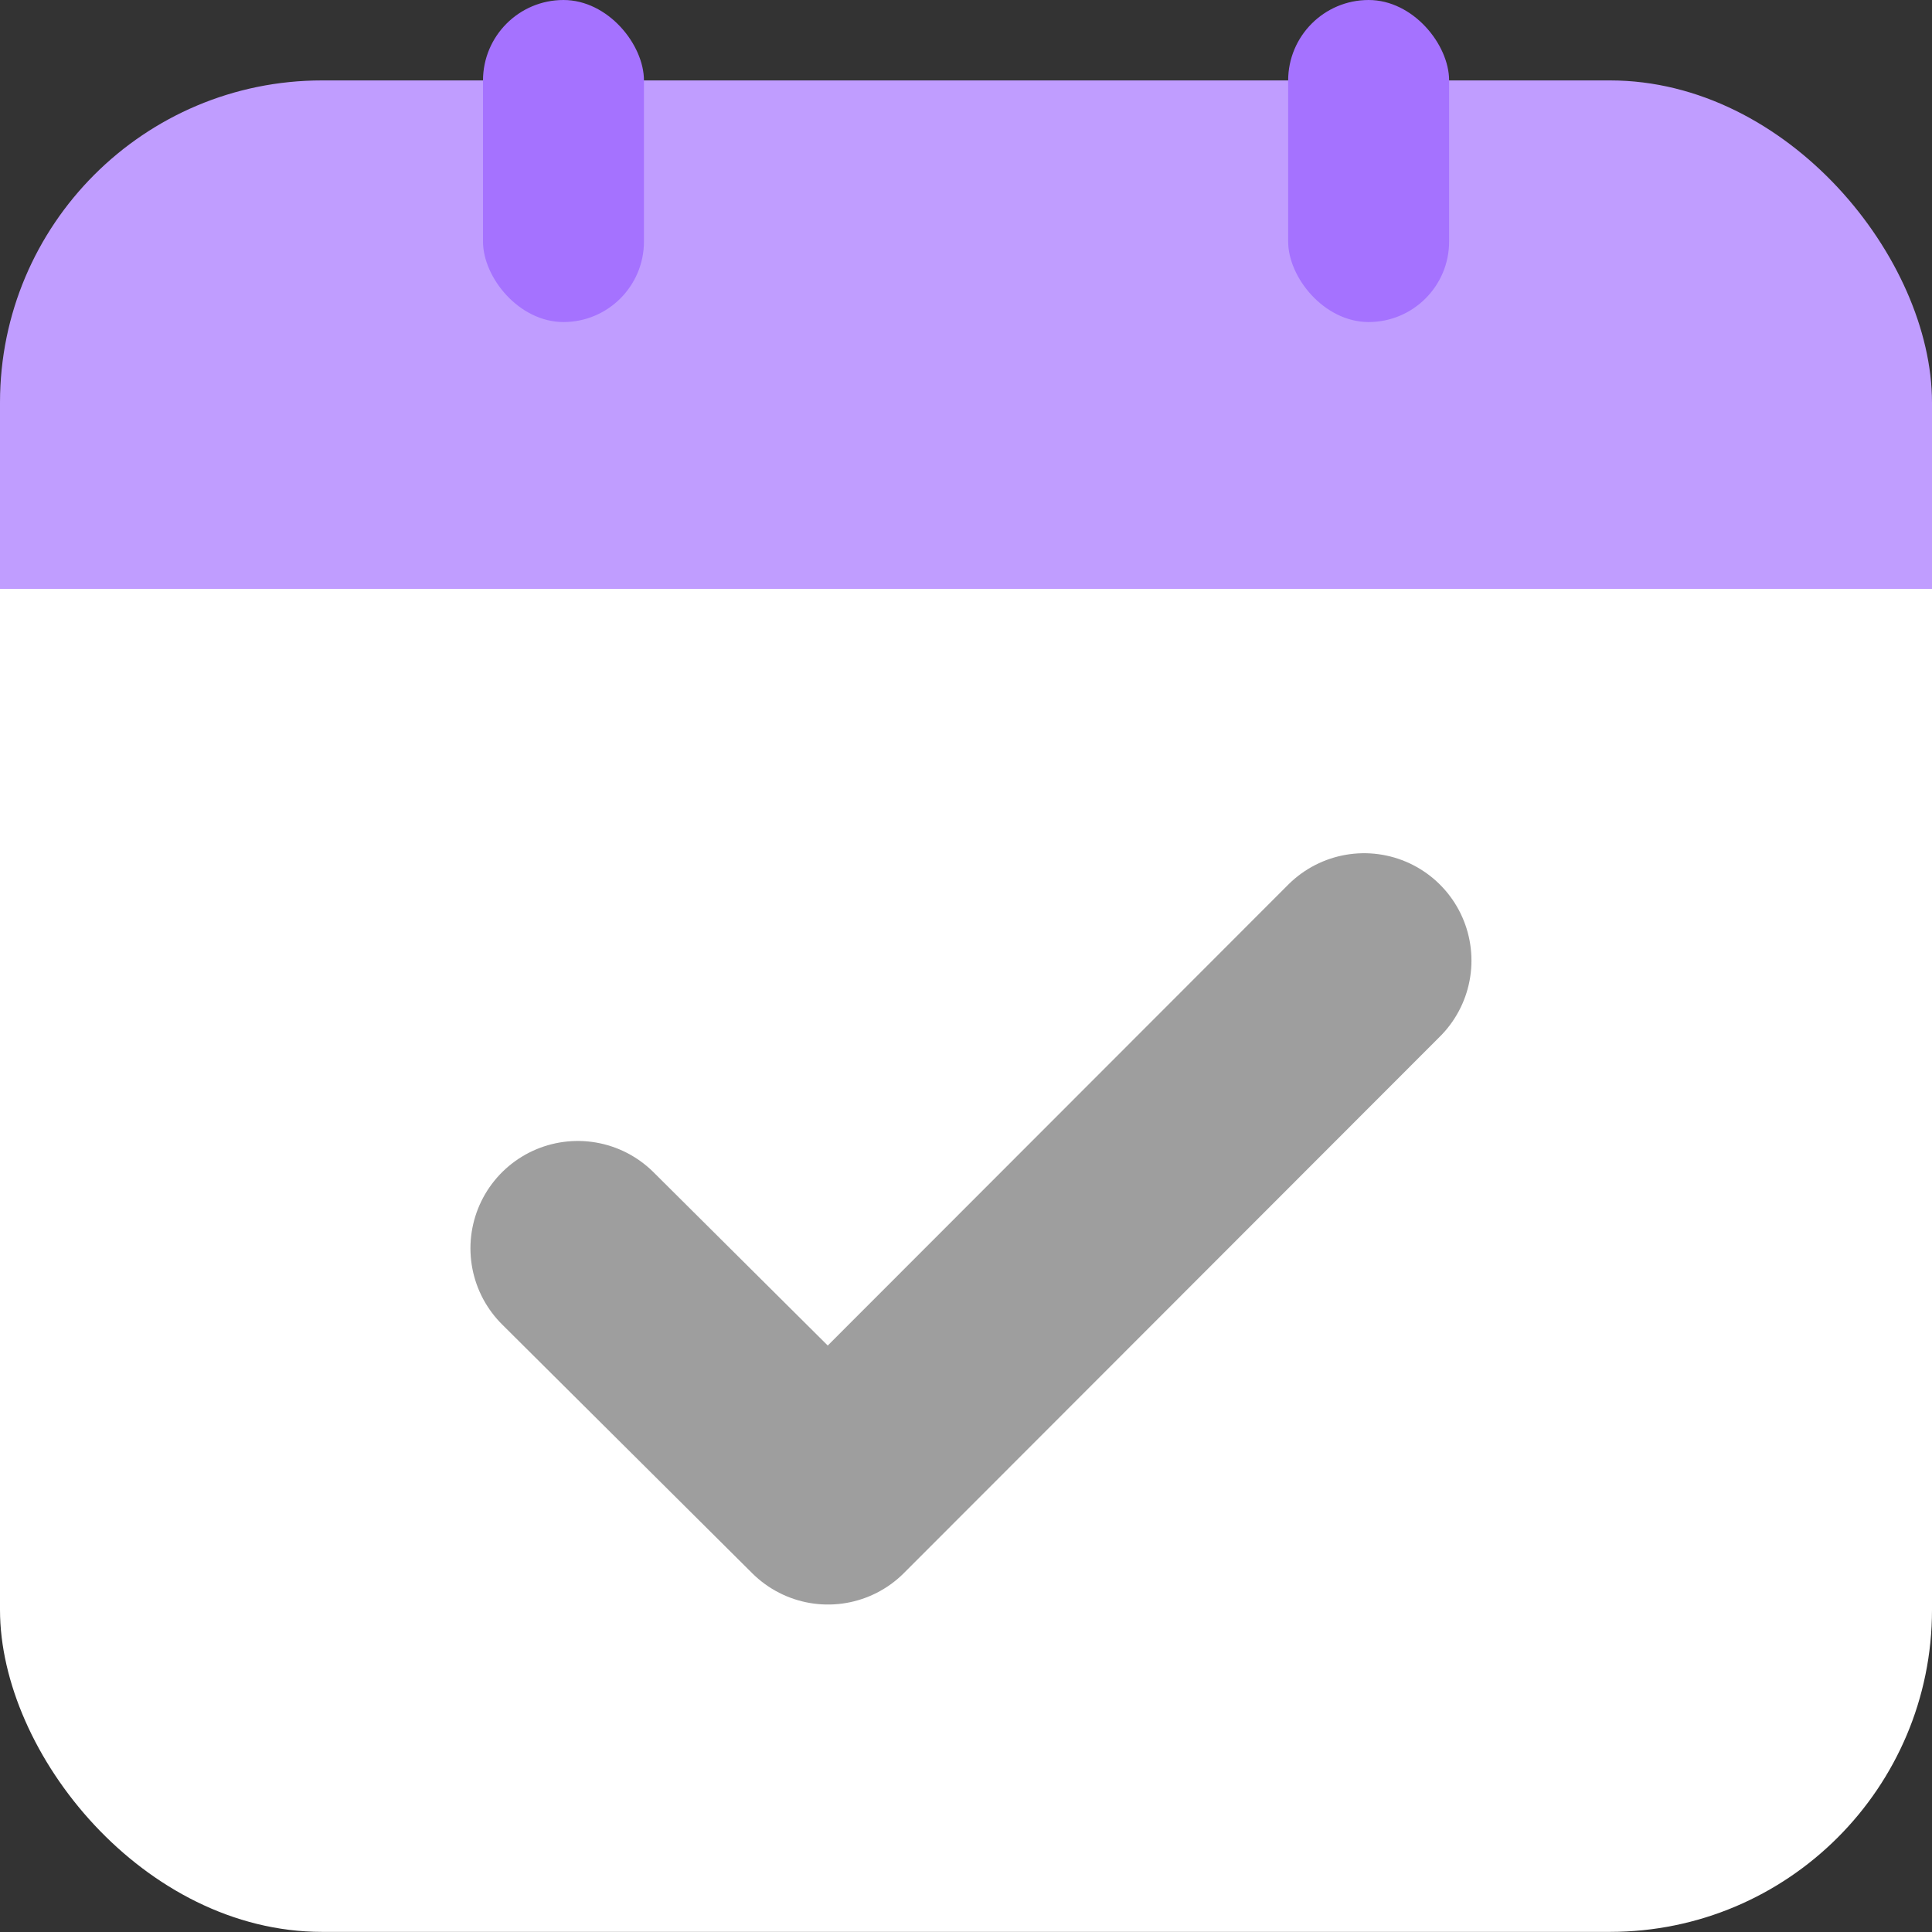 <svg width="16" height="16" viewBox="0 0 16 16" fill="none" xmlns="http://www.w3.org/2000/svg">
<rect x="0" y="0" width="16" height="16" fill="#333333" stroke="none"/>
<g clip-path="url(#clip0_3083_15470)">
<rect y="0.666" width="16" height="15.333" rx="2.667" fill="url(#paint0_linear_3083_15470)"/>
<path d="M4.785 10.338L6.857 12.399L11.297 7.955" stroke="#9E9E9E" stroke-width="1.778" stroke-linecap="round" stroke-linejoin="round"/>
<rect x="10.668" width="1.333" height="2.667" rx="0.667" fill="#A572FF"/>
<rect x="4" width="1.333" height="2.667" rx="0.667" fill="#A572FF"/>
</g>
<defs>
<linearGradient id="paint0_linear_3083_15470" x1="8" y1="0.666" x2="8" y2="15.999" gradientUnits="userSpaceOnUse">
<stop offset="0.275" stop-color="#C09DFF"/>
<stop offset="0.275" stop-color="white"/>
</linearGradient>
<clipPath id="clip0_3083_15470">
<rect width="16" height="16" fill="white"/>
</clipPath>
</defs>
</svg>
